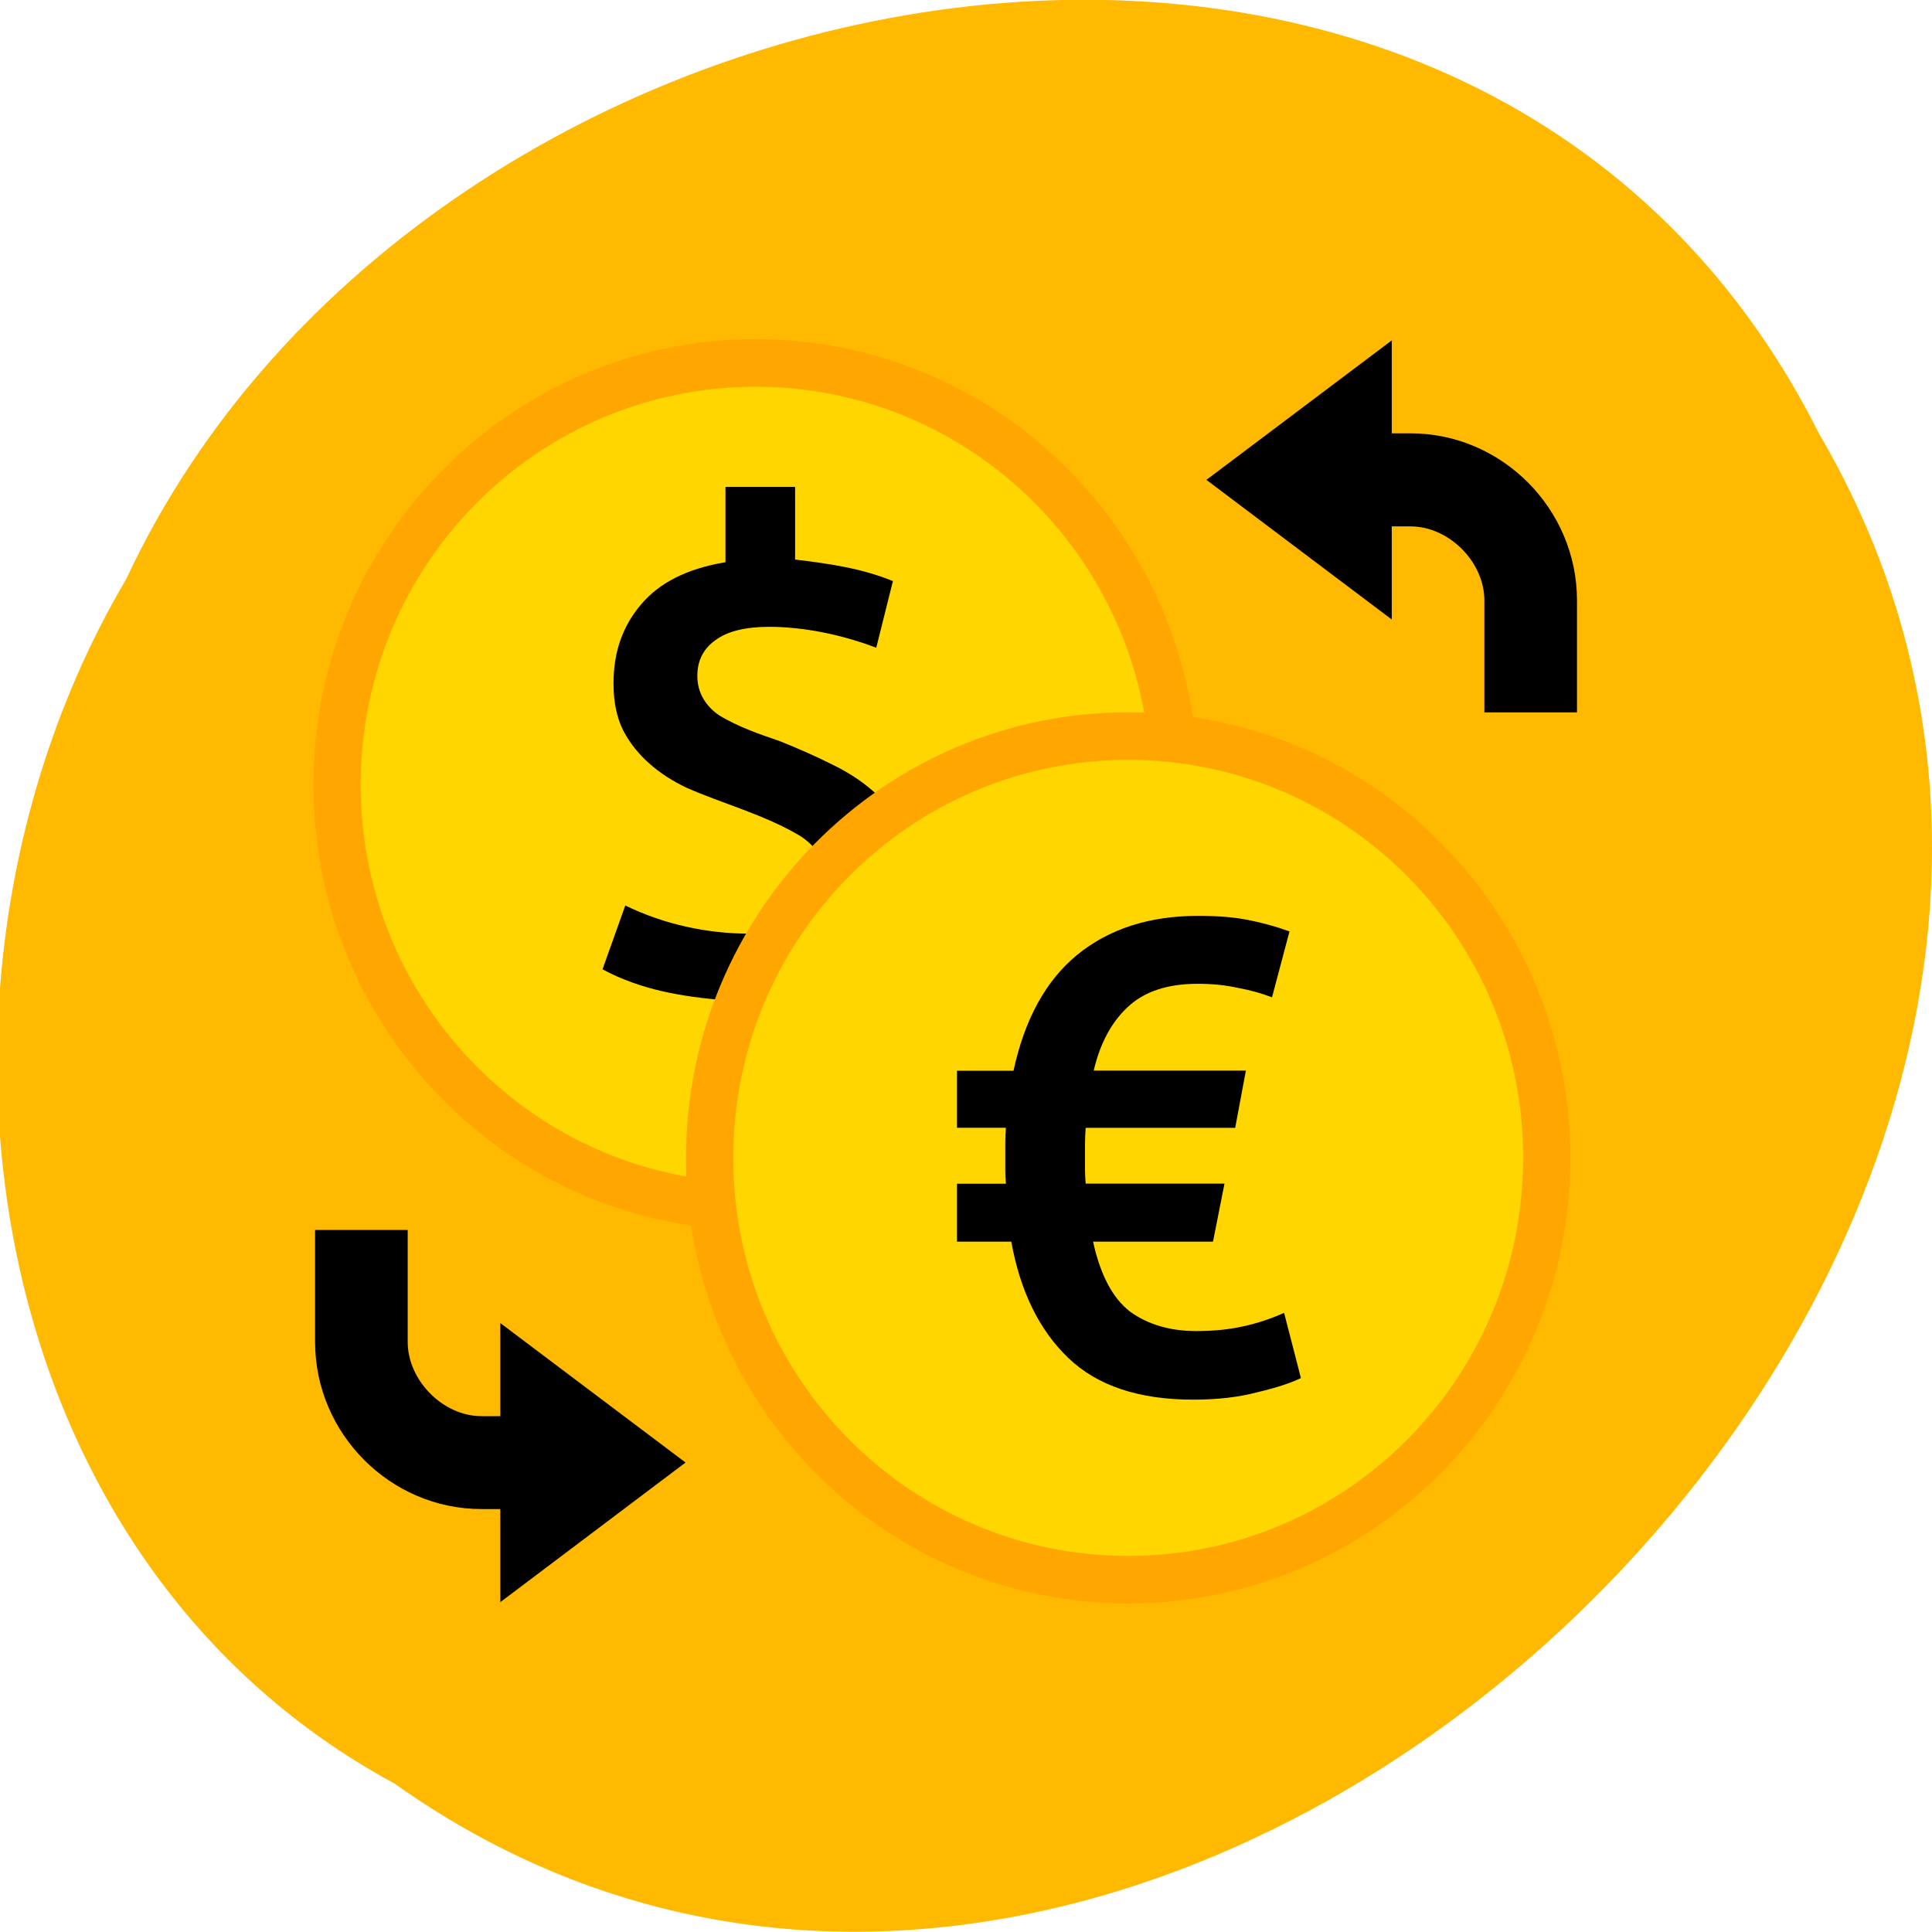 <svg xmlns="http://www.w3.org/2000/svg" viewBox="0 0 48 48"><path d="m 9.785 44.3 c 19.17 13.637 47.2 -13.41 35.414 -33.516 c -8.621 -17.191 -34.688 -12.234 -42.06 3.598 c -5.773 9.77 -3.871 24.22 6.641 29.918" fill="#ffb900"/><path d="m 34.578 8.457 l -4.605 3.465 l 4.605 3.469 v -2.313 h 0.465 c 0.957 0 1.836 0.883 1.836 1.84 v 2.781 h 2.301 v -2.781 c 0 -2.277 -1.867 -4.152 -4.137 -4.152 h -0.465"/><path d="m 599.25 5.173 c 0 44.17 -35.822 79.972 -80.02 79.972 c -44.17 0 -79.992 -35.799 -79.992 -79.972 c 0 -44.2 35.822 -80 79.992 -80 c 44.2 0 80.02 35.799 80.02 80" transform="matrix(0.13 0 0 0.131 -48.727 18.82)" fill="#ffd600" stroke="#ffa600" stroke-linecap="round" stroke-width="9.02"/><path d="m 18.02 24.852 c -1.086 -0.09 -2.109 -0.262 -3.051 -0.77 l 0.566 -1.586 c 0.965 0.473 2.039 0.695 3.02 0.699 c 0.766 0 1.293 -0.109 1.582 -0.332 c 0.301 -0.234 0.449 -0.543 0.449 -0.922 c -0.016 -0.523 -0.313 -0.914 -0.699 -1.168 c -0.883 -0.531 -1.961 -0.816 -2.832 -1.203 c -0.676 -0.32 -1.242 -0.793 -1.563 -1.406 c -0.168 -0.324 -0.25 -0.719 -0.25 -1.188 c 0 -0.77 0.227 -1.422 0.68 -1.953 c 0.457 -0.547 1.156 -0.898 2.102 -1.055 v -1.871 h 1.73 v 1.805 c 0.855 0.102 1.656 0.219 2.43 0.535 l -0.414 1.656 c -0.875 -0.332 -1.801 -0.516 -2.648 -0.52 c -0.598 0 -1.051 0.109 -1.348 0.332 c -0.301 0.215 -0.449 0.508 -0.449 0.887 c 0 0.434 0.219 0.754 0.531 0.973 c 0.484 0.297 1.027 0.48 1.516 0.648 c 0.453 0.18 0.883 0.371 1.281 0.57 c 0.754 0.359 1.43 0.902 1.766 1.605 c 0.18 0.355 0.266 0.781 0.266 1.27 c 0 0.734 -0.227 1.371 -0.684 1.906 c -0.453 0.535 -1.203 0.879 -2.246 1.035 v 2.09 h -1.73"/><path d="m 403.68 3.163 c 0 44.17 -35.792 80 -79.992 80 c -44.17 0 -79.992 -35.829 -79.992 -80 c 0 -44.17 35.822 -80 79.992 -80 c 44.2 0 79.992 35.829 79.992 80" transform="matrix(0.13 0 0 0.131 -14.05 28.353)" fill="#ffd600" stroke="#ffa600" stroke-linecap="round" stroke-width="9.02"/><path d="m 25.18 26.602 c 0.277 -1.281 0.805 -2.242 1.582 -2.879 c 0.789 -0.645 1.793 -0.969 3.01 -0.969 c 0.492 0 0.902 0.035 1.234 0.102 c 0.344 0.066 0.688 0.16 1.031 0.285 l -0.434 1.637 c -0.266 -0.102 -0.547 -0.18 -0.848 -0.234 c -0.289 -0.066 -0.621 -0.102 -1 -0.102 c -0.754 0 -1.336 0.195 -1.746 0.586 c -0.402 0.379 -0.68 0.902 -0.836 1.57 h 3.781 l -0.266 1.422 h -3.715 c -0.008 0.133 -0.016 0.262 -0.016 0.387 c 0 0.109 0 0.227 0 0.352 c 0 0.109 0 0.215 0 0.316 c 0 0.102 0.008 0.211 0.016 0.332 h 3.449 l -0.285 1.441 h -2.98 c 0.18 0.824 0.484 1.402 0.918 1.738 c 0.441 0.32 0.992 0.484 1.648 0.484 c 0.422 0 0.809 -0.039 1.164 -0.117 c 0.355 -0.078 0.695 -0.191 1.016 -0.336 l 0.418 1.621 c -0.258 0.125 -0.617 0.242 -1.082 0.352 c -0.469 0.125 -1 0.184 -1.598 0.184 c -1.344 0 -2.379 -0.344 -3.098 -1.035 c -0.723 -0.691 -1.195 -1.656 -1.418 -2.891 h -1.348 v -1.438 h 1.215 c -0.012 -0.125 -0.016 -0.234 -0.016 -0.336 c 0 -0.102 0 -0.207 0 -0.316 c 0 -0.125 0 -0.246 0 -0.367 c 0 -0.125 0.004 -0.246 0.016 -0.371 h -1.215 v -1.418"/><path d="m 12.43 39.805 l 4.602 -3.469 l -4.602 -3.465 v 2.313 h -0.469 c -0.953 0 -1.832 -0.887 -1.832 -1.844 v -2.781 h -2.301 v 2.781 c 0 2.277 1.867 4.152 4.133 4.152 h 0.469"/></svg>